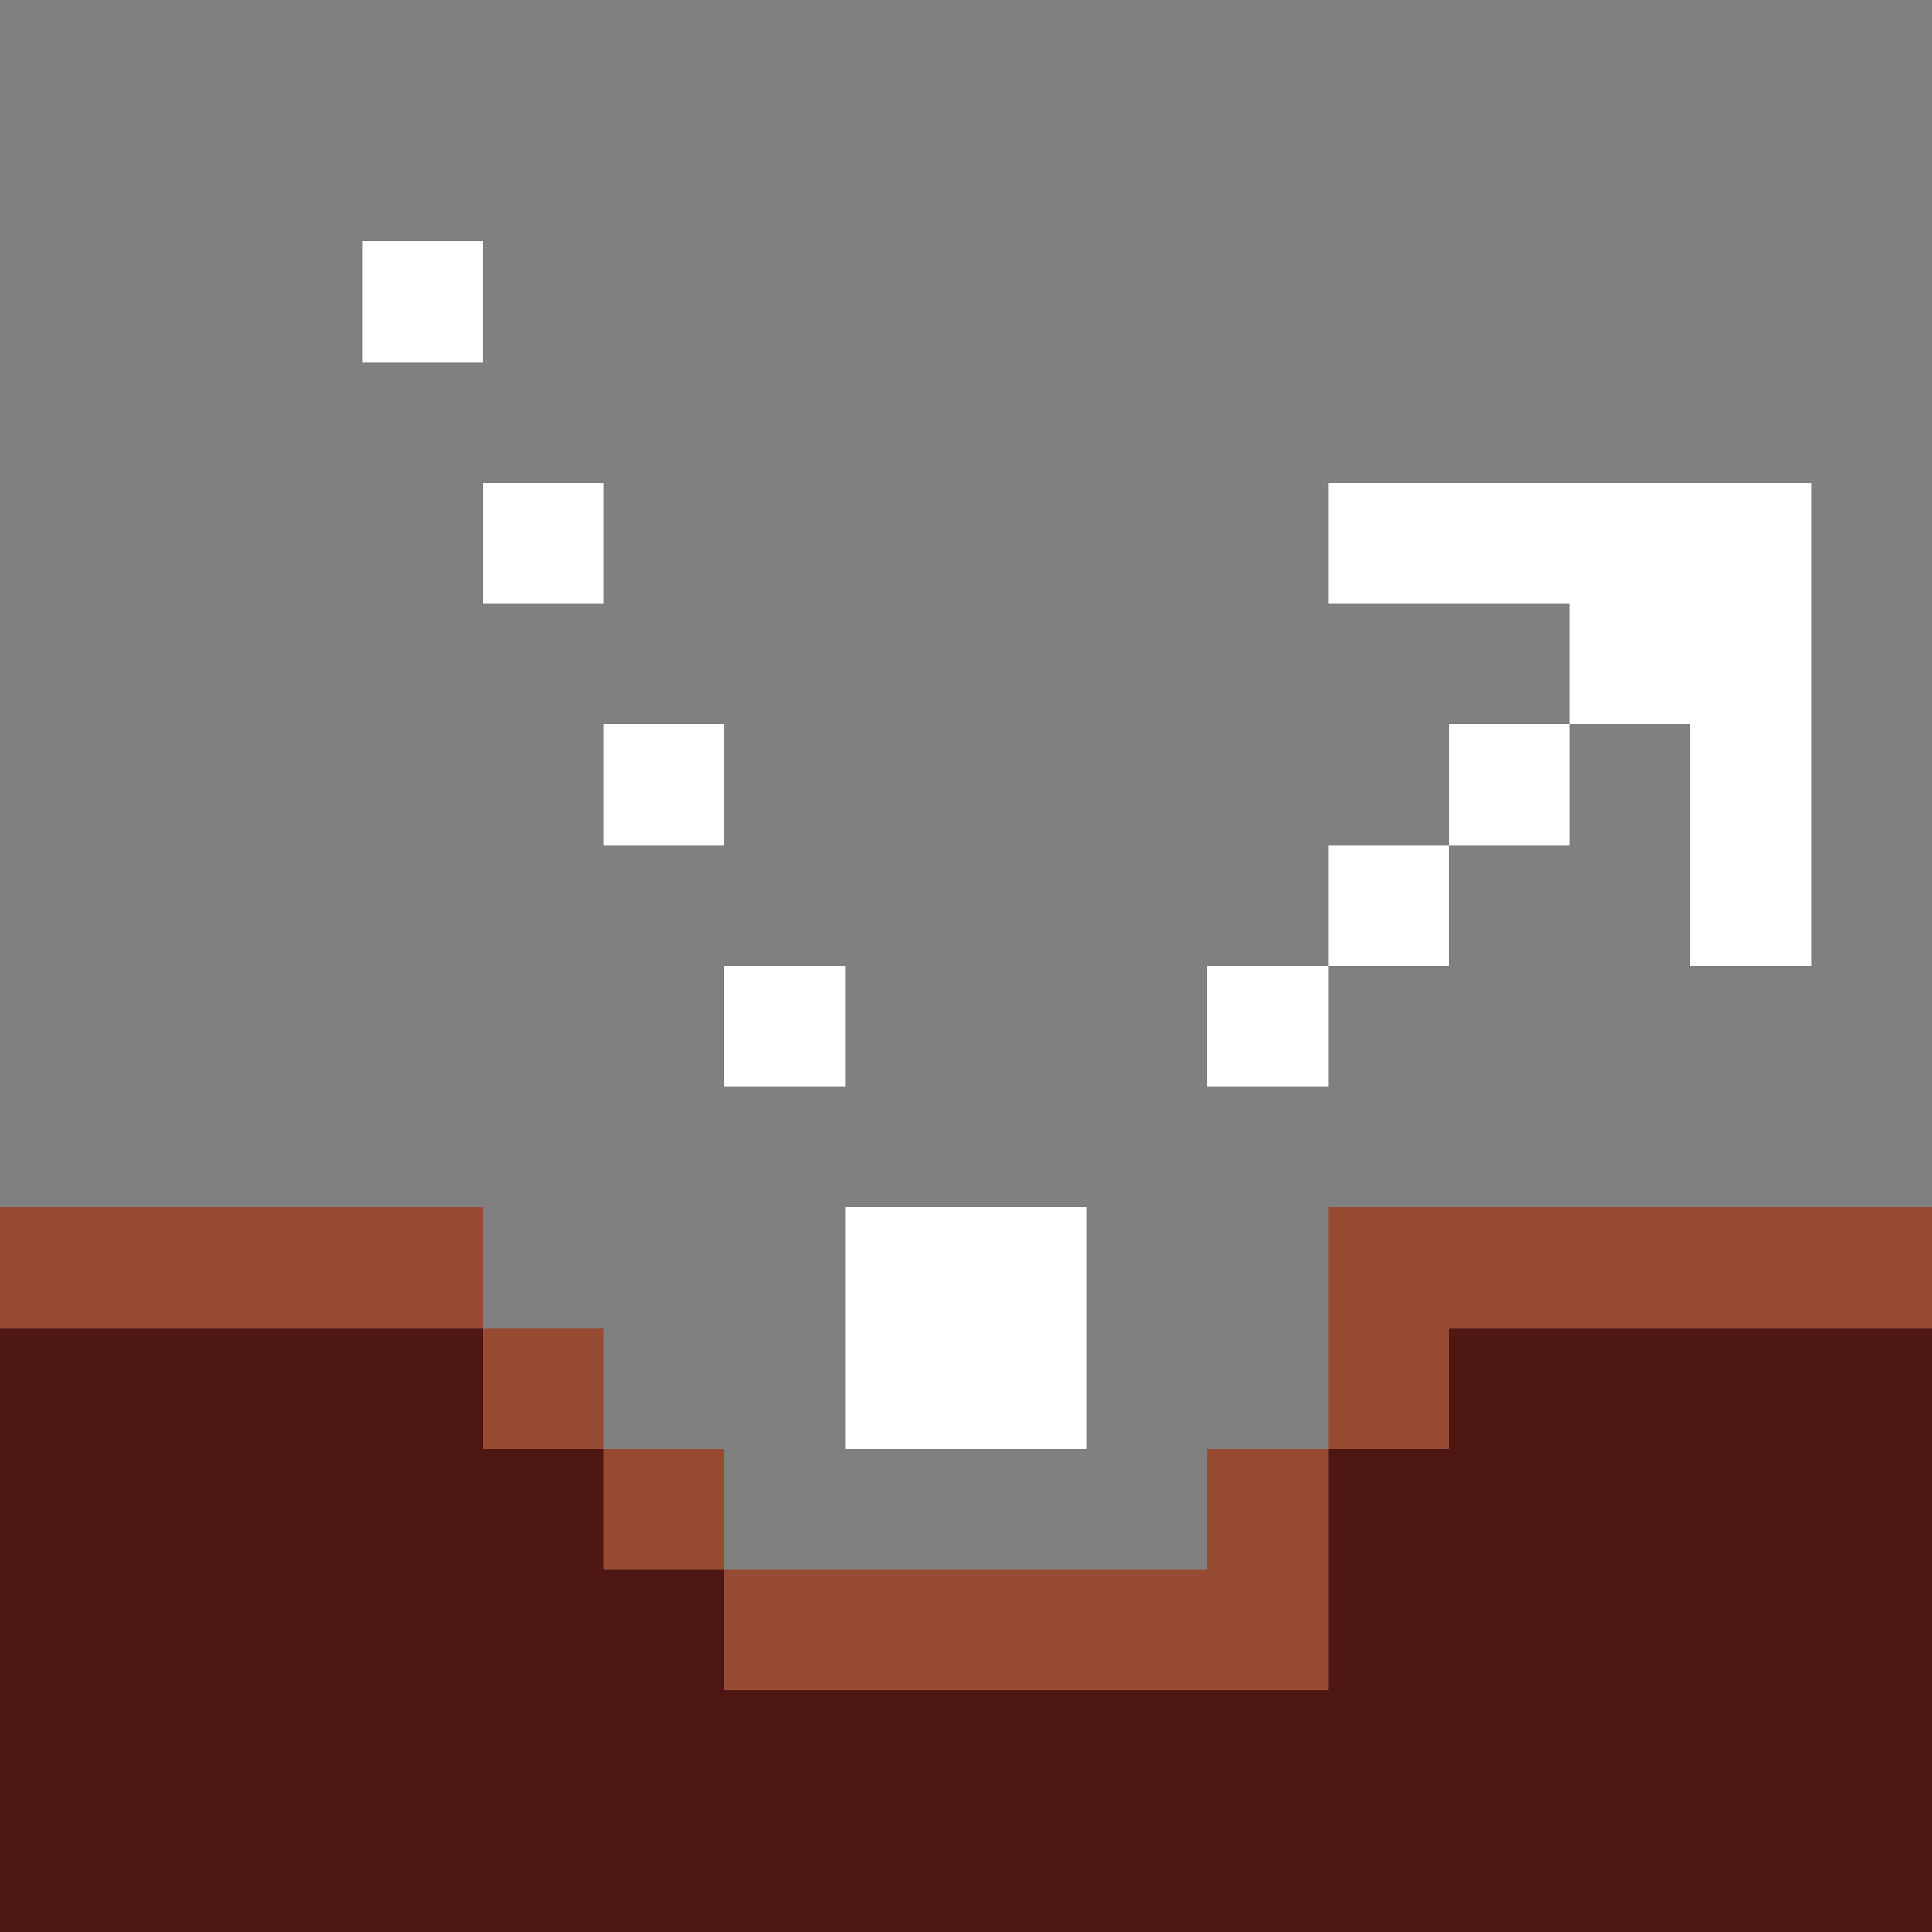 <svg xmlns="http://www.w3.org/2000/svg" shape-rendering="crispEdges" viewBox="0 -0.5 16 16"><rect x="0" y="-0.5" width="16" height="16" fill="#808080" stroke="none"/><path stroke="#fff" d="M3 2h1m0 2h1m6 0h4m-2 1h2M5 6h1m6 0h1m1 0h1m-4 1h1m2 0h1M6 8h1m3 0h1m-4 2h2m-2 1h2"/><path stroke="#974b33" d="M0 10h4m7 0h5M4 11h1m6 0h1m-7 1h1m4 0h1m-5 1h5"/><path stroke="#4f1713" d="M0 11h4m8 0h4M0 12h5m6 0h5M0 13h6m5 0h5M0 14h16M0 15h16"/></svg>